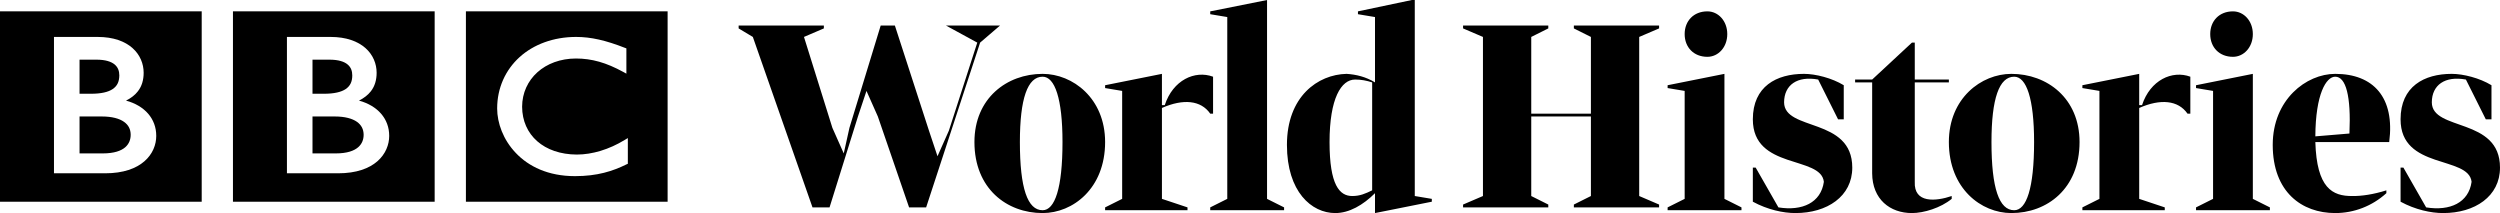 <?xml version="1.0" encoding="UTF-8"?>
<svg width="880px" height="75px" viewBox="0 0 880 75" version="1.1" xmlns="http://www.w3.org/2000/svg" xmlns:xlink="http://www.w3.org/1999/xlink">
    <!-- Generator: Sketch 48.2 (47327) - http://www.bohemiancoding.com/sketch -->
    <title>Group</title>
    <desc>Created with Sketch.</desc>
    <defs></defs>
    <g id="World-Histories-Zeus" stroke="none" stroke-width="1" fill="none" fill-rule="evenodd" transform="translate(0, -83)">
        <g id="Group" transform="translate(0, 83)" fill="#000000">
            <g id="BBC_Block_Logo_White-Copy-3" transform="translate(0, 4)">
                <path d="M82,67 L153,67 L153,0 L82,0 L82,67 Z M137,43.849 C137.019,37.789 132.909,33.191 126.363,31.413 C128.12,30.532 129.517,29.442 130.557,28.113 C131.934,26.338 132.575,24.157 132.575,21.612 C132.575,18.486 131.334,15.305 128.656,12.929 C125.963,10.543 121.896,9 116.348,9 L101,9 L101,57 L119.021,57 C125.449,57 129.956,55.293 132.851,52.76 C135.742,50.225 137,46.904 137,43.849 Z" id="Fill-1"></path>
                <path d="M128,43.429 C128,45.008 127.503,46.587 126.074,47.828 C124.66,49.062 122.226,50 118.166,50 L110,50 L110,37 L117.813,37 C121.439,37 124.009,37.732 125.642,38.881 C127.253,40.031 127.979,41.536 128,43.429" id="Fill-2"></path>
                <path d="M121.684,27.348 C123.238,26.286 124,24.793 124,22.543 C124,20.997 123.537,19.676 122.35,18.69 C121.181,17.703 119.166,17 115.922,17 L110,17 L110,29 L114.074,29 C117.594,29 120.111,28.407 121.684,27.348" id="Fill-3"></path>
                <path d="M0,67 L71,67 L71,0 L0,0 L0,67 Z M55,43.849 C55.021,37.789 50.925,33.191 44.357,31.413 C46.136,30.532 47.534,29.442 48.553,28.113 C49.928,26.338 50.567,24.157 50.567,21.612 C50.567,18.486 49.327,15.305 46.652,12.929 C43.979,10.543 39.908,9 34.359,9 L19,9 L19,57 L37.011,57 C43.438,57 47.952,55.293 50.848,52.76 C53.76,50.225 55,46.904 55,43.849 Z" id="Fill-4"></path>
                <path d="M39.666,27.348 C41.234,26.286 41.982,24.793 42,22.543 C42,20.997 41.52,19.676 40.35,18.69 C39.156,17.703 37.149,17 33.923,17 L28,17 L28,29 L32.072,29 C35.577,29 38.112,28.407 39.666,27.348" id="Fill-5"></path>
                <path d="M43.639,38.881 C42.029,37.732 39.438,37 35.798,37 L28,37 L28,50 L36.156,50 C40.221,50 42.678,49.062 44.09,47.828 C45.504,46.587 46,45.008 46,43.429 C45.981,41.536 45.271,40.029 43.639,38.881" id="Fill-6"></path>
                <path d="M164,67 L235,67 L235,0 L164,0 L164,67 Z M221,44.596 L219.858,45.282 C214.41,48.612 208.446,50.405 203.041,50.405 C191.467,50.355 183.825,43.525 183.785,33.566 C183.825,23.822 191.786,16.621 202.726,16.593 C208.332,16.602 213.392,18.041 219.392,21.323 L220.488,21.928 L220.488,13.035 L220.019,12.859 C213.229,10.193 207.982,9 202.803,9 C194.806,9 187.826,11.637 182.882,16.114 C177.945,20.599 175,26.92 175,34.183 C175,39.234 177.08,45.165 181.588,49.867 C186.057,54.574 192.926,58 202.37,58 L202.417,58 C210.252,58 215.667,56.26 220.567,53.841 L221,53.649 L221,44.596 Z" id="Fill-7"></path>
            </g>
            <path d="M320,73 L326,73 L345,15 L352,9 L333,9 L344,15 L334,46 L330,55 L327,46 L315,9 L310,9 L299,45 L297,54 L293,45 L283,13 L290,10 L290,9 L260,9 L260,10 L265,13 L286,73 L292,73 L302,41 L305,32 L309,41 L320,73 Z M374,50 C374,66.291 371.296,74 367,74 C361.703,74 359,66.291 359,50 C359,34.709 361.703,27 367,27 C371.296,27 374,34.709 374,50 Z M389,50 C389,34.593 377.588,26 367,26 C354.413,26 343,34.593 343,50 C343,66.407 354.413,75 367,75 C377.588,75 389,66.407 389,50 Z M409,37 L409,26 L389,30 L389,31 L395,32 L395,70 L389,73 L389,74 L418,74 L418,73 L409,70 L409,38 C416.469,34.702 422.7,35.252 426,40 L427,40 L427,27 C420.593,24.626 412.871,28.198 410,37 L409,37 Z M446,0 L426,4 L426,5 L432,6 L432,70 L426,73 L426,74 L452,74 L452,73 L446,70 L446,0 Z M483,67 C480.6,68.161 478.714,69 476,69 C471.515,69 468,65.18 468,50 C468,34.616 472.115,28 477,28 C479.229,28 481.029,28.373 483,29 L483,67 Z M484,29 C480.763,27.033 477.368,26.214 474,26 C463.879,26.214 453,33.95 453,51 C453,67.536 461.703,75 470,75 C474.932,75 479.805,72.178 484,68 L484,75 L504,71 L504,70 L498,69 L498,0 L497,0 L478,4 L478,5 L484,6 L484,29 Z M560,69 L554,72 L554,73 L584,73 L584,72 L577,69 L577,13 L584,10 L584,9 L554,9 L554,10 L560,13 L560,40 L539,40 L539,13 L545,10 L545,9 L515,9 L515,10 L522,13 L522,69 L515,72 L515,73 L545,73 L545,72 L539,69 L539,41 L560,41 L560,69 Z M607,26 L587,30 L587,31 L593,32 L593,70 L587,73 L587,74 L613,74 L613,73 L607,70 L607,26 Z M593,12 C593,16.622 596.166,20 601,20 C604.833,20 608,16.622 608,12 C608,7.378 604.833,4 601,4 C596.166,4 593,7.378 593,12 Z M617,71 C622.172,73.812 627.689,75 632,75 C643.121,75 652,69.149 652,59 C652,41.175 628.034,46.295 628,36 C628.034,29.931 632.603,26.64 640,28 L647,42 L649,42 L649,30 C644.846,27.463 639.069,26 635,26 C625.362,26 617,30.388 617,42 C617,59.825 640.966,54.705 642,64 C640.966,71.343 634.415,74.36 626,73 L618,59 L617,59 L617,71 Z M687,69 C681.377,70.903 673.645,71.631 674,64 L674,29 L686,29 L686,28 L674,28 L674,15 L673,15 L659,28 L653,28 L653,29 L659,29 L659,61 C659.062,70.175 665.3,75 673,75 C677.16,75 683.134,73.179 687,70 L687,69 Z M716,50 C716,66.291 713.297,74 709,74 C703.704,74 701,66.291 701,50 C701,34.709 703.704,27 709,27 C713.297,27 716,34.709 716,50 Z M732,50 C732,34.593 720.587,26 708,26 C697.412,26 686,34.593 686,50 C686,66.407 697.412,75 708,75 C720.587,75 732,66.407 732,50 Z M753,37 L753,26 L733,30 L733,31 L739,32 L739,70 L733,73 L733,74 L762,74 L762,73 L753,70 L753,38 C760.468,34.702 766.699,35.252 770,40 L771,40 L771,27 C764.593,24.626 756.871,28.198 754,37 L753,37 Z M793,26 L773,30 L773,31 L779,32 L779,70 L773,73 L773,74 L799,74 L799,73 L793,70 L793,26 Z M778,12 C778,16.622 781.166,20 786,20 C789.833,20 793,16.622 793,12 C793,7.378 789.833,4 786,4 C781.166,4 778,7.378 778,12 Z M840,67 C835.526,68.418 831.239,69.058 828,69 C821.001,69.058 815.488,66.224 815,50 L841,50 C843.051,34.319 835.439,26 822,26 C811.813,26 800,35.05 800,51 C800,67.595 810.238,75 822,75 C828.613,75 835.001,72.532 840,68 L840,67 Z M822,27 C825.778,27 827.603,33.85 827,47 L815,48 C815.086,33.039 818.824,27 822,27 Z M845,71 C850.173,73.812 855.69,75 860,75 C871.121,75 880,69.149 880,59 C880,41.175 856.035,46.295 856,36 C856.035,29.931 860.604,26.64 868,28 L875,42 L877,42 L877,30 C872.845,27.463 867.069,26 863,26 C853.362,26 845,30.388 845,42 C845,59.825 868.966,54.705 870,64 C868.966,71.343 862.414,74.36 854,73 L846,59 L845,59 L845,71 Z" id="Page-1"></path>
        </g>
    </g>
</svg>